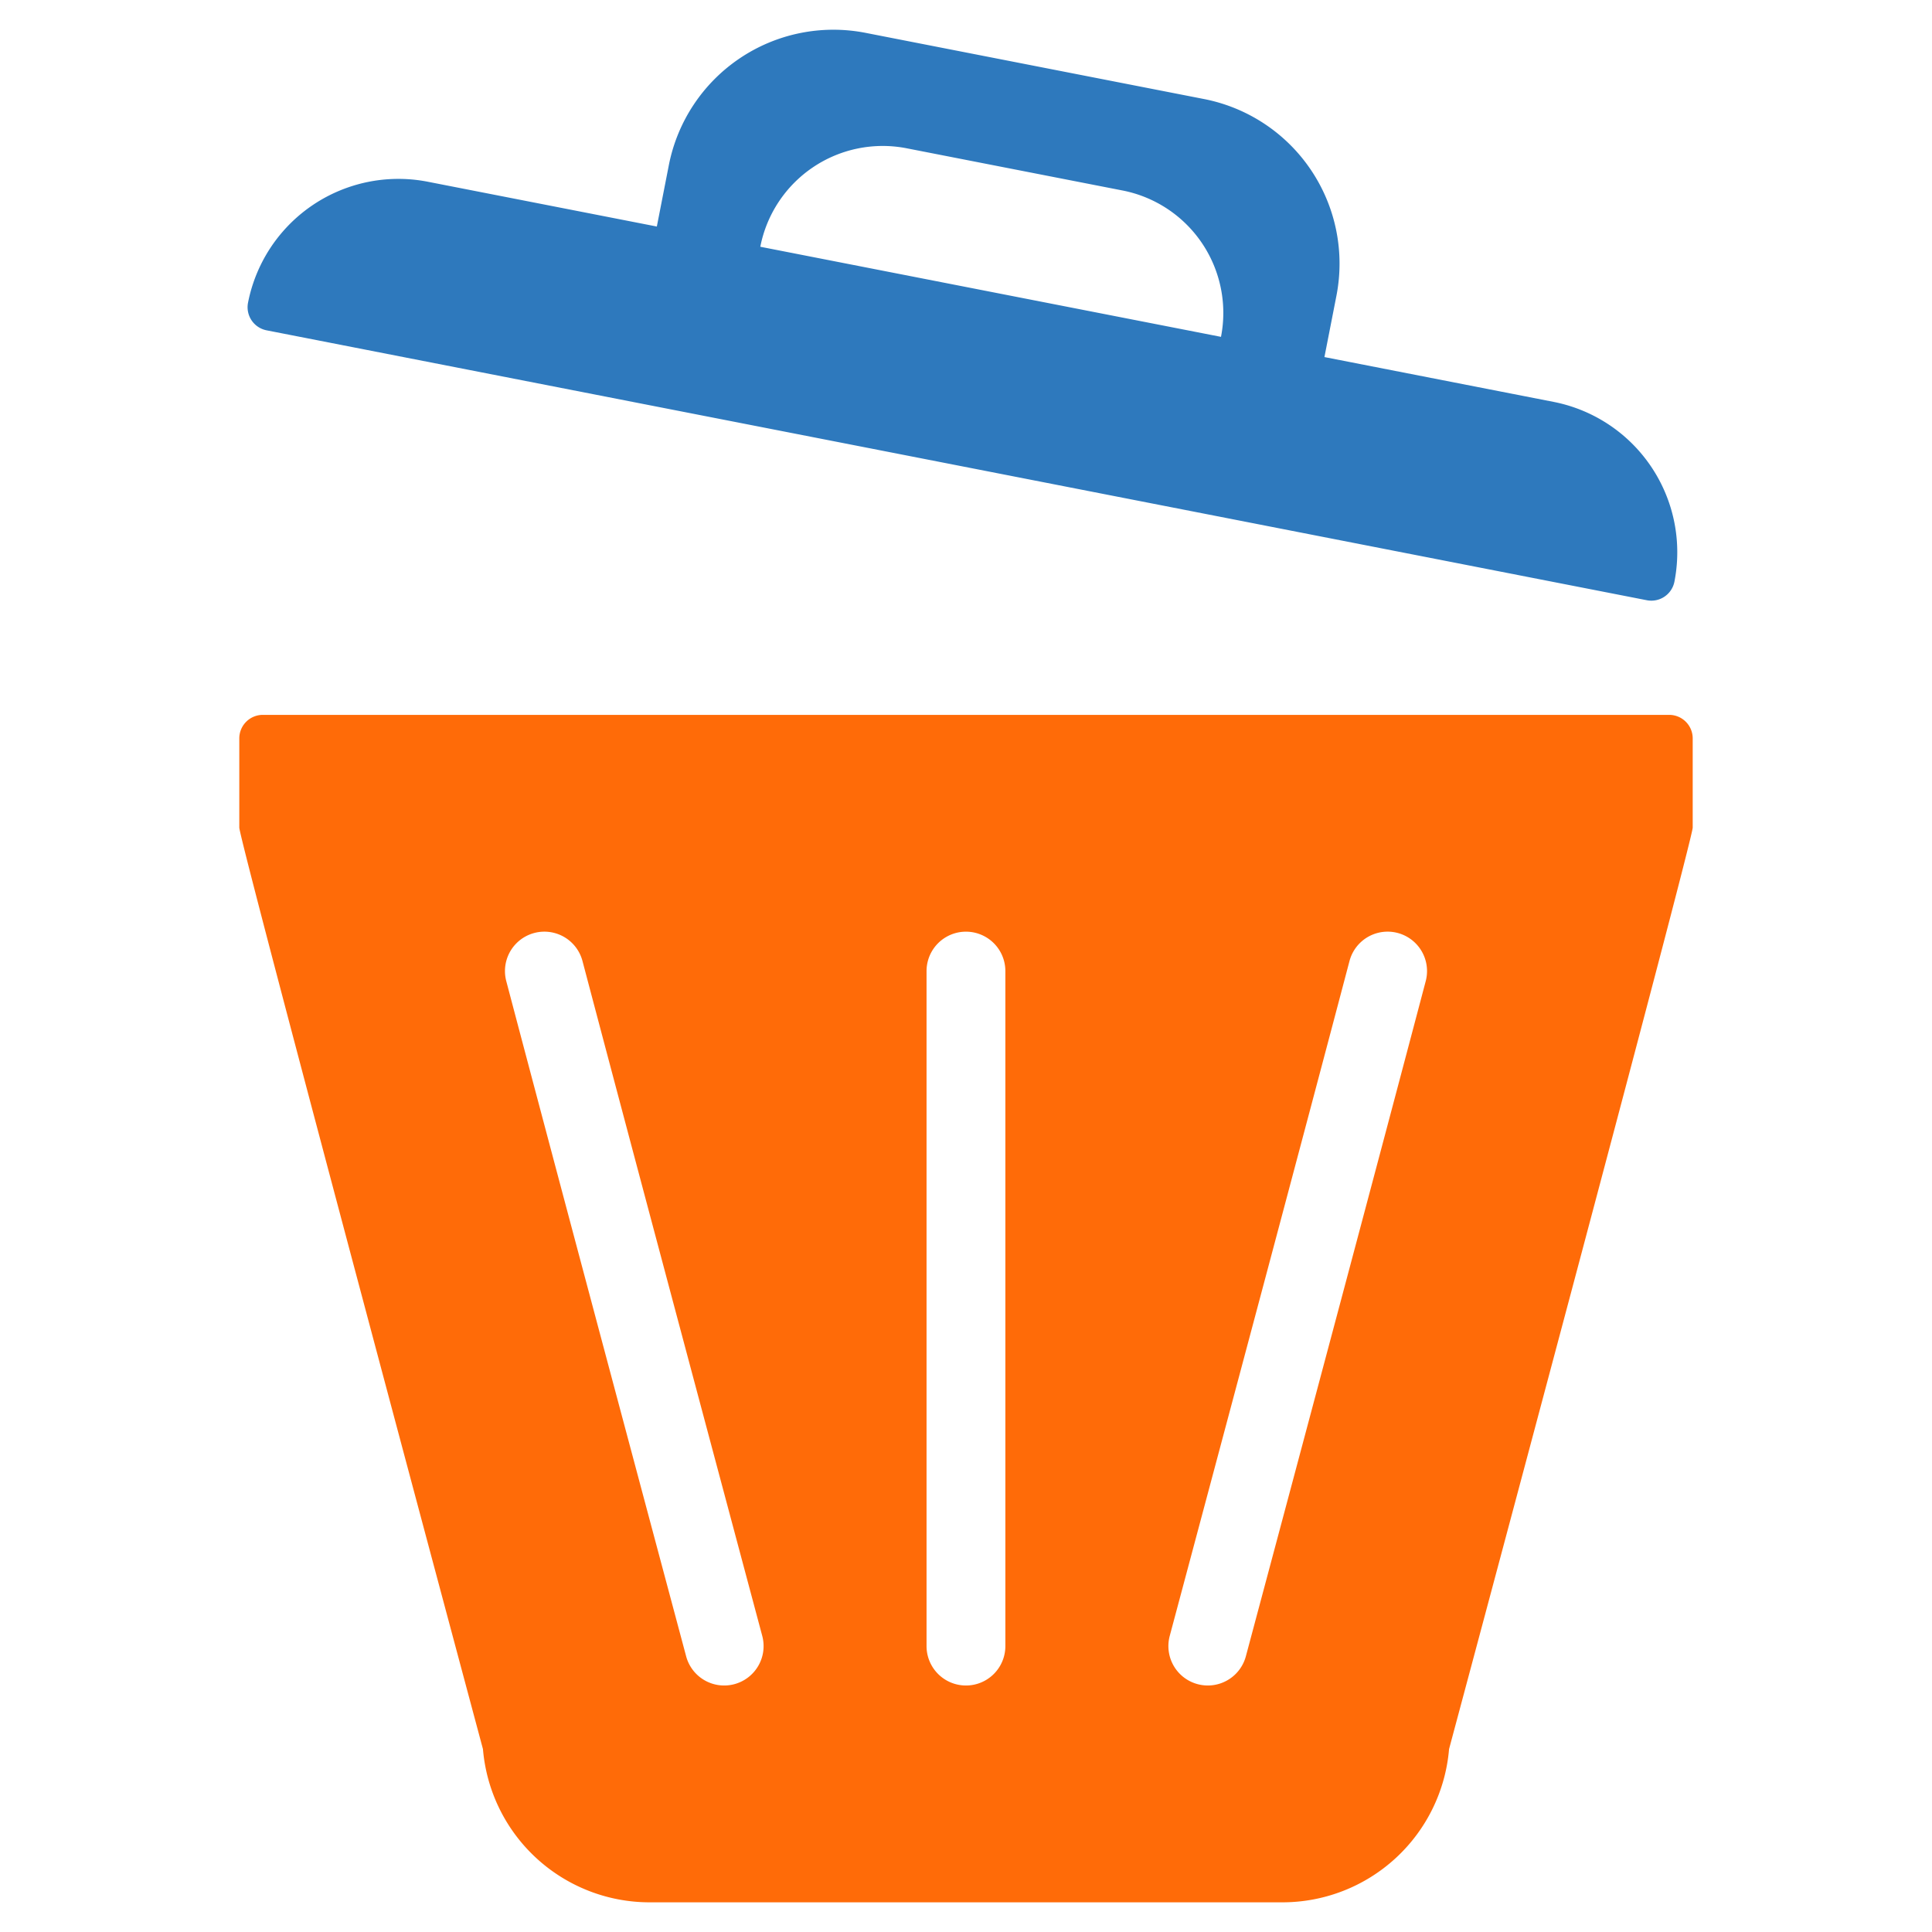 <svg data-name="Layer 1" xmlns="http://www.w3.org/2000/svg" viewBox="0 0 128 128"><path d="M17.662 21.885l45.723 8.94 45.722 8.942a1.559 1.559 0 001.828-1.23 10.152 10.152 0 00-8.016-11.913l-15.172-2.967.797-4.073a11.11 11.11 0 00-8.761-13.02l-22.449-4.39a11.11 11.11 0 00-13.02 8.76l-.797 4.074-15.172-2.967a10.152 10.152 0 00-11.913 8.016 1.559 1.559 0 001.23 1.828zM60.067 9.824L74.37 12.62a8.264 8.264 0 016.524 9.697l-15.26-2.984-15.262-2.985a8.264 8.264 0 019.696-6.524z" fill="#2e79bd"/><path d="M110.588 47.362H17.412a1.559 1.559 0 00-1.558 1.557v5.91c0 .86 16.143 61.052 16.143 61.052a11.081 11.081 0 0011.039 10.153h41.928a11.081 11.081 0 0011.04-10.153s16.142-60.193 16.142-61.052v-5.91a1.559 1.559 0 00-1.558-1.557zM48.654 111.58a2.608 2.608 0 01-3.196-1.848c-4.443-16.614-8.96-33.53-11.916-44.73a2.61 2.61 0 115.049-1.332c2.954 11.191 7.47 28.104 11.91 44.713a2.61 2.61 0 01-1.847 3.197zm17.954-2.522a2.611 2.611 0 01-5.222 0V64.337a2.611 2.611 0 015.222 0zm27.85-44.056c-3.09 11.706-7.99 30.053-11.916 44.73a2.61 2.61 0 11-5.044-1.349c3.924-14.673 8.823-33.015 11.91-44.713a2.61 2.61 0 115.05 1.332z" fill="#ff6b08"/></svg>